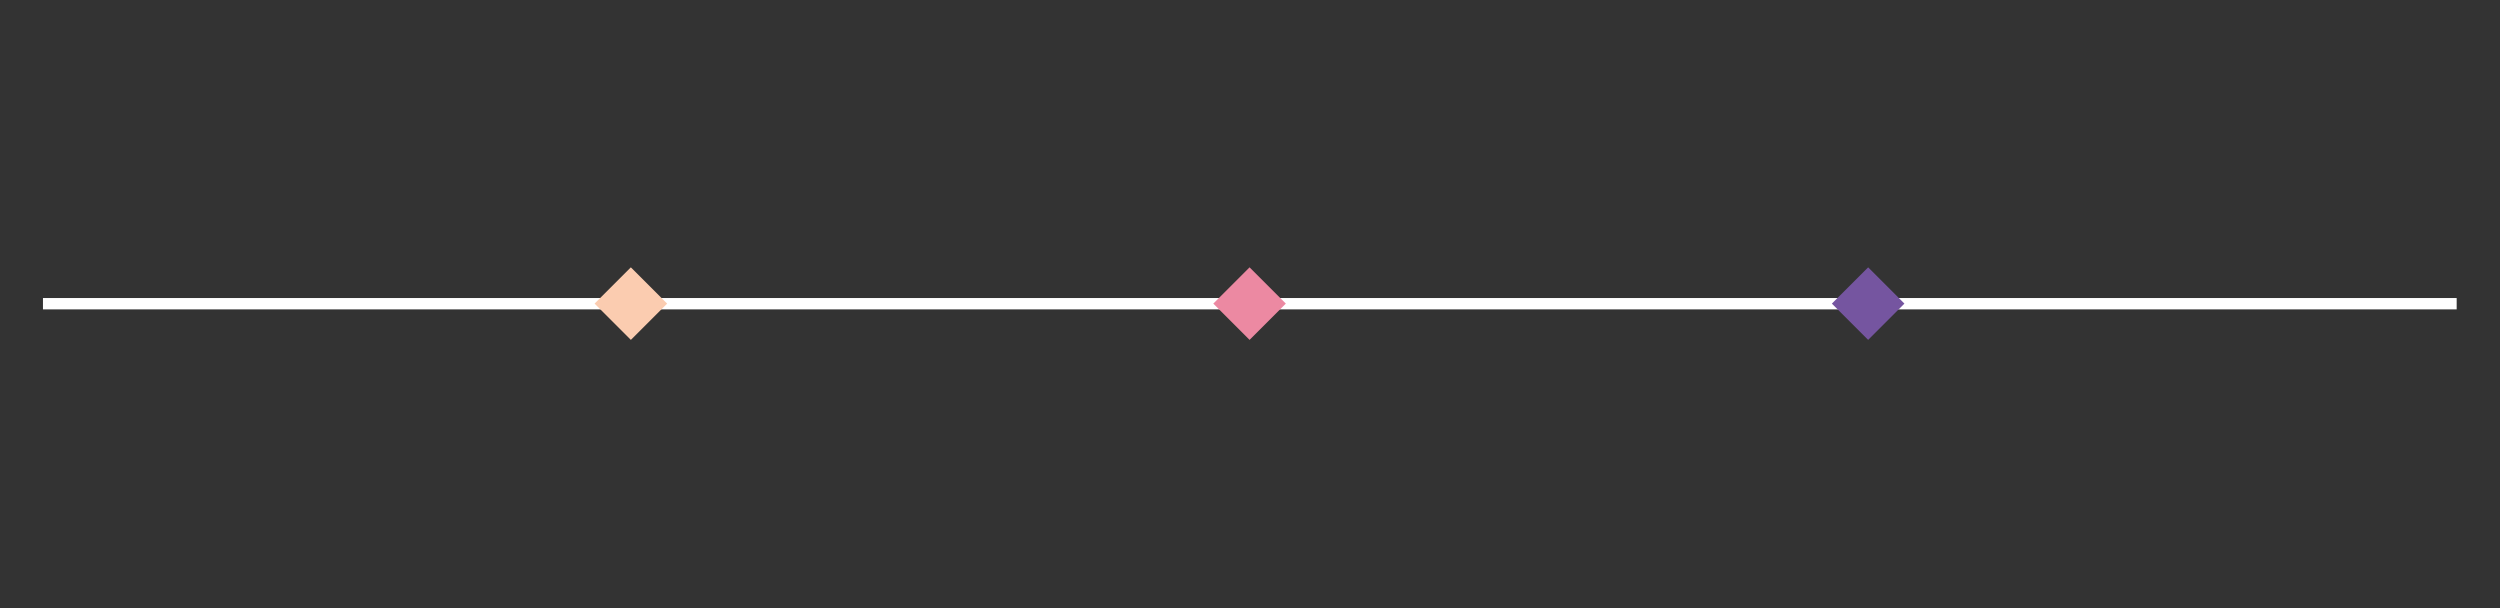 <?xml version="1.0" encoding="UTF-8" standalone="no"?>
<!DOCTYPE svg PUBLIC "-//W3C//DTD SVG 1.1//EN" "http://www.w3.org/Graphics/SVG/1.1/DTD/svg11.dtd">
<svg width="100%" height="100%" viewBox="0 0 1924 468" version="1.1" xmlns="http://www.w3.org/2000/svg" xmlns:xlink="http://www.w3.org/1999/xlink" xml:space="preserve" xmlns:serif="http://www.serif.com/" style="fill-rule:evenodd;clip-rule:evenodd;stroke-linejoin:round;stroke-miterlimit:2;">
    <rect x="0" y="0" width="1924" height="468" fill="#333333" stroke="none"/>
    <g id="Plan-de-travail1" serif:id="Plan de travail1" transform="matrix(1,0,0,1,0.398,-322.271)">
        <rect x="-0.398" y="322.271" width="1923.14" height="467.451" style="fill:none;"/>
        <g transform="matrix(1.219,0,0,0.848,-170.564,353.439)">
            <rect x="166.721" y="233.725" width="1523.86" height="10.303" style="fill:white;"/>
        </g>
        <g transform="matrix(0.44,-0.44,0.44,0.44,299.64,683.74)">
            <rect x="324.285" y="33.804" width="63.448" height="63.448" style="fill:rgb(251,204,176);"/>
        </g>
        <g transform="matrix(0.44,-0.44,0.44,0.44,1251.85,683.74)">
            <rect x="324.285" y="33.804" width="63.448" height="63.448" style="fill:rgb(117,85,160);"/>
        </g>
        <g transform="matrix(0.44,-0.44,0.44,0.44,775.792,683.74)">
            <rect x="324.285" y="33.804" width="63.448" height="63.448" style="fill:rgb(236,137,162);"/>
        </g>
    </g>
</svg>
